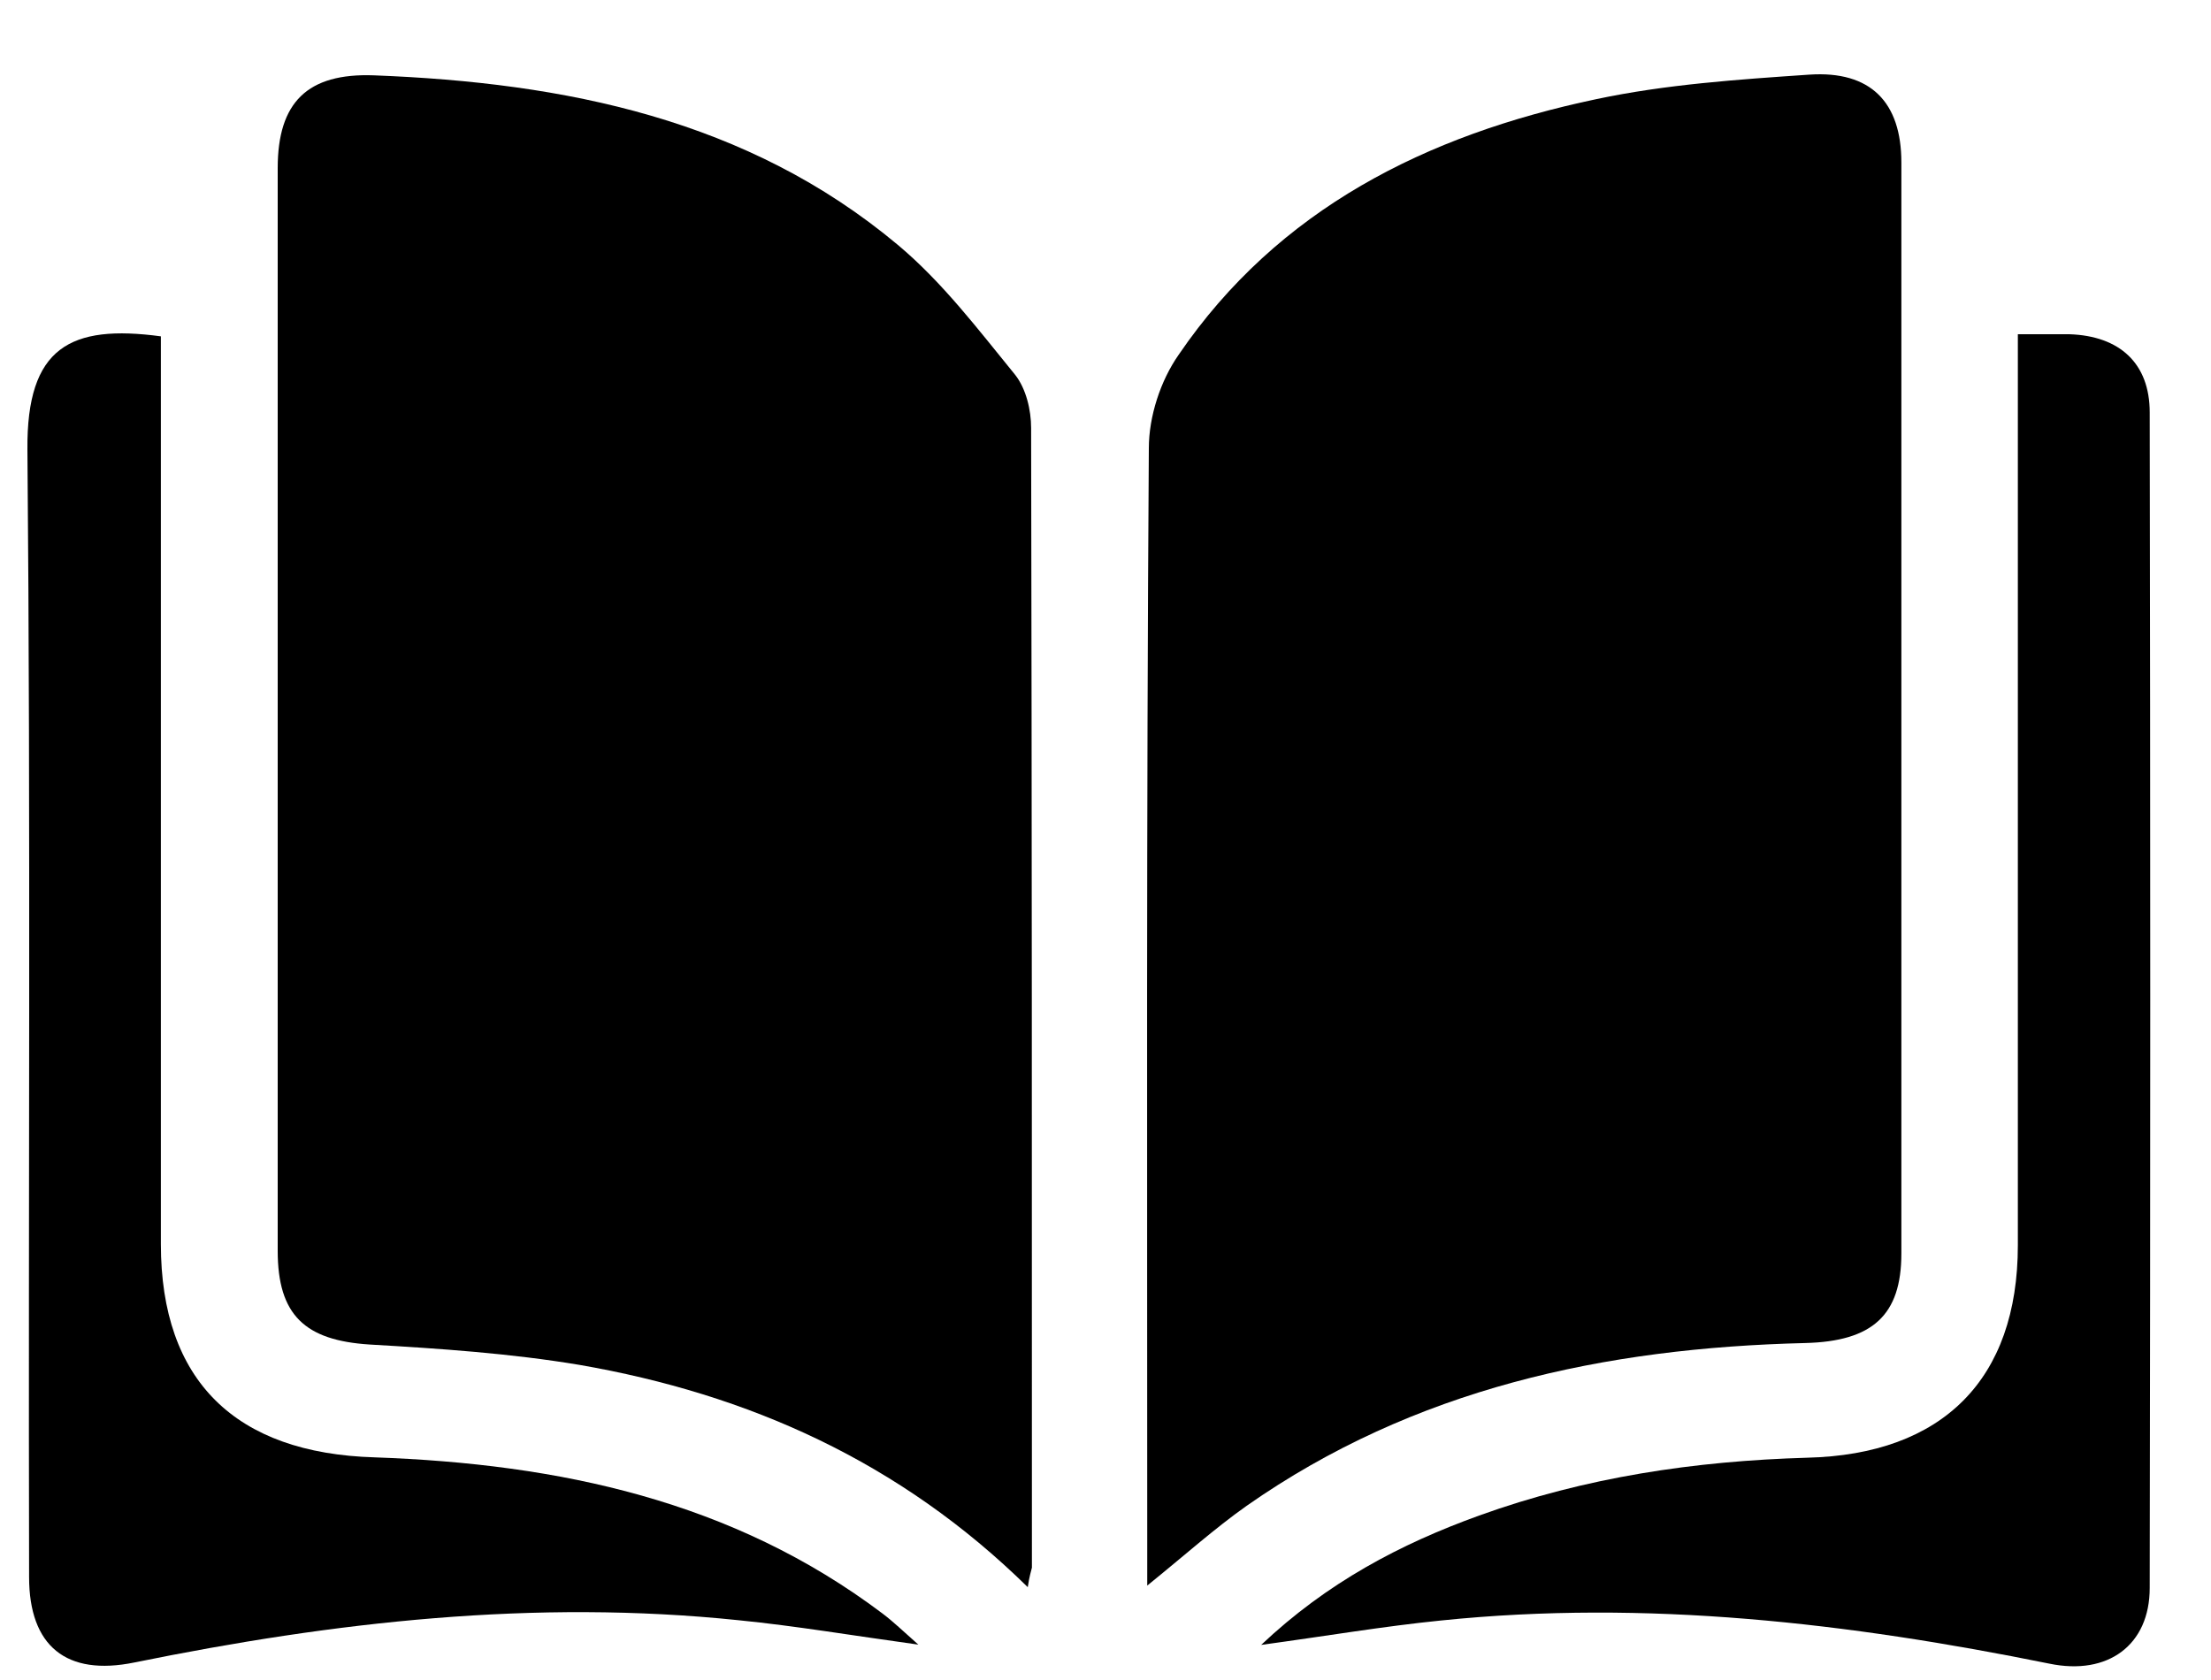 <svg xmlns="http://www.w3.org/2000/svg" width="25" height="19" viewBox="0 0 25 19"><g><g><g/><g><path d="M11.621 17.95c-1.443-1.419-3.158-2.183-5.07-2.514-.778-.13-1.574-.184-2.37-.23-.732-.046-1.041-.332-1.041-1.06V1.902c0-.746.337-1.077 1.087-1.05 2.165.083 4.227.498 5.923 1.916.506.423.909.957 1.33 1.473.122.156.179.396.179.598.009 4.3.009 8.59.009 12.89-.01.046-.028.092-.047.221z"/></g><g><path d="M12.972 17.932v-.524c0-4.116-.01-8.222.018-12.338 0-.359.131-.764.338-1.059 1.124-1.648 2.802-2.486 4.723-2.89.787-.167 1.602-.222 2.408-.277.694-.046 1.04.313 1.04.994v12.338c0 .7-.328.994-1.087 1.013-2.268.055-4.423.515-6.316 1.841-.365.258-.703.562-1.124.902z"/></g><g><path d="M1.819 3.804v10.265c0 1.548.843 2.367 2.418 2.413 2.08.074 4.048.488 5.744 1.768.122.092.225.193.403.35-.74-.102-1.387-.212-2.033-.276-2.306-.24-4.573.018-6.832.478-.768.157-1.19-.184-1.19-.966C.319 13.582.348 9.337.31 5.084.3 3.924.797 3.666 1.82 3.804z"/></g><g><path d="M22.816 3.78h.581c.572.018.91.331.91.884.008 4.429.008 8.866 0 13.295 0 .644-.47.994-1.135.856-2.268-.46-4.554-.727-6.878-.488-.647.065-1.294.175-2.034.276.75-.708 1.574-1.141 2.465-1.463 1.2-.433 2.436-.617 3.71-.654 1.528-.037 2.381-.884 2.381-2.403v-9.76-.543z"/></g></g></g></svg>